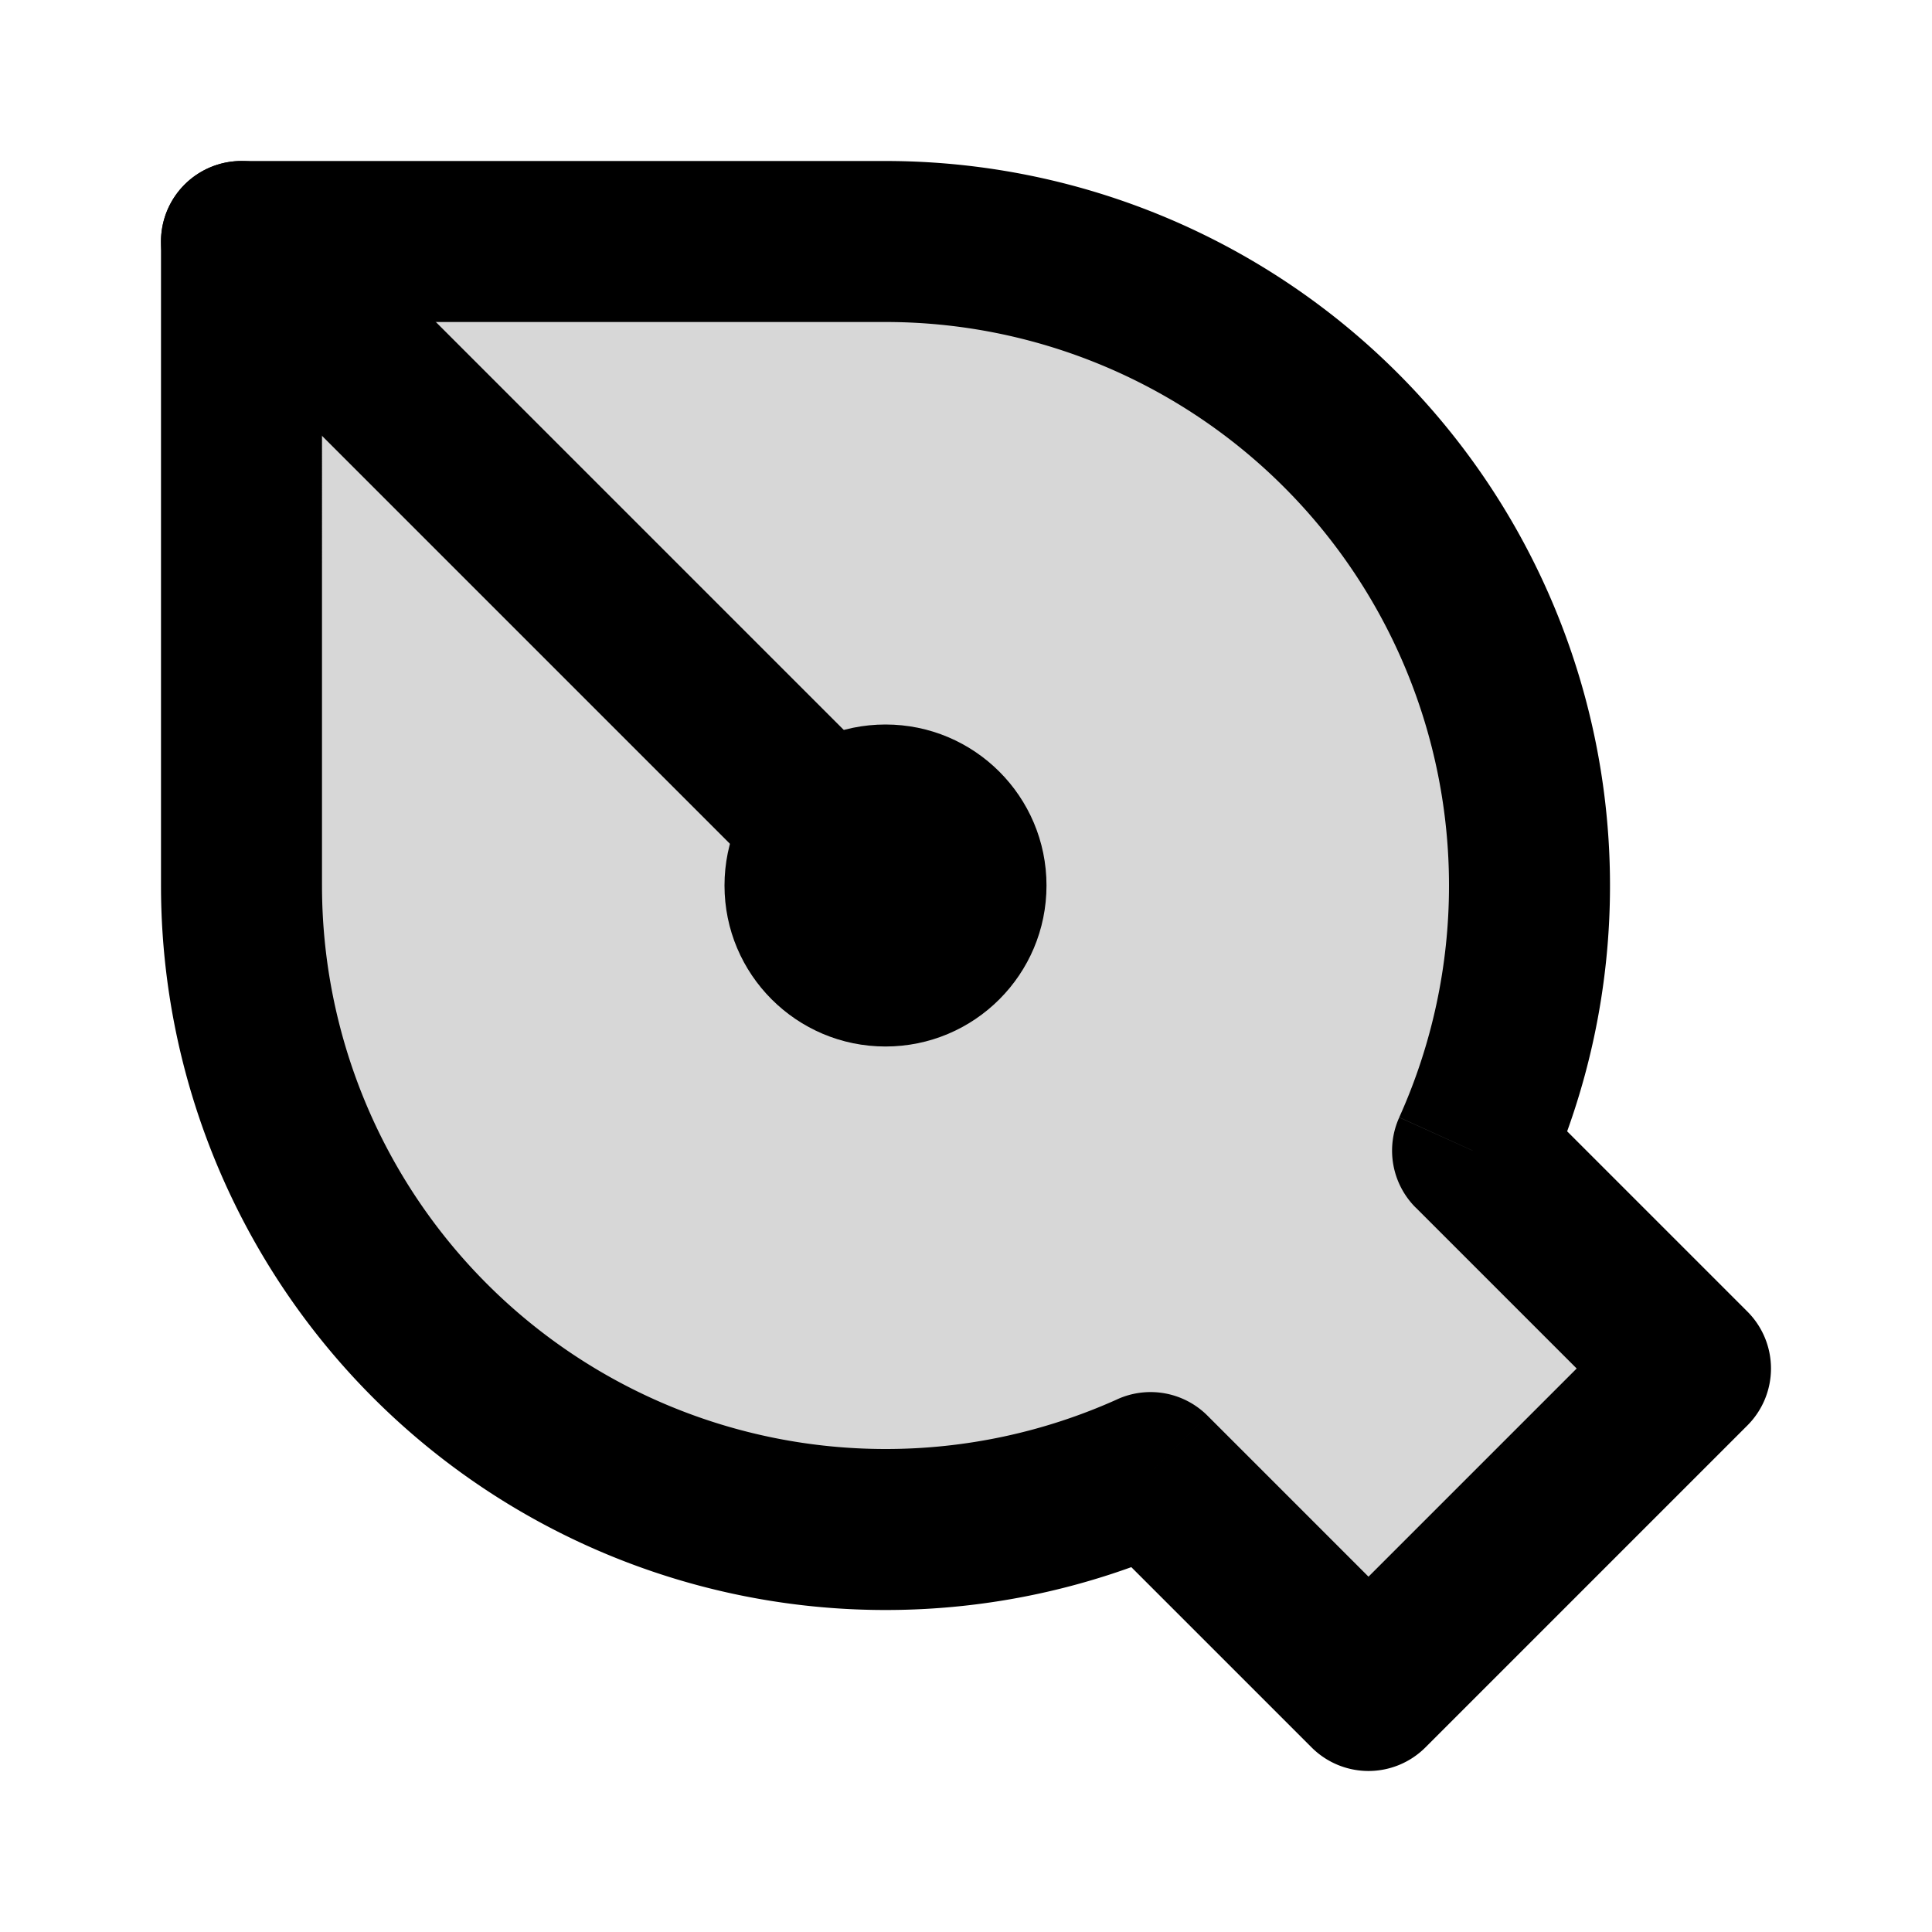 <svg xmlns="http://www.w3.org/2000/svg" width="3em" height="3em" viewBox="0 0 24 24"><g fill="none"><path fill="currentColor" fill-rule="evenodd" d="M3 3h8a8 8 0 0 1 7.293 11.293L21 17l-4 4l-2.707-2.707A8 8 0 0 1 3 11z" clip-rule="evenodd" opacity=".16"/><path fill="currentColor" d="M3 3V2a1 1 0 0 0-1 1zm15.293 11.293l-.911-.412a1 1 0 0 0 .204 1.12zM21 17l.707.707a1 1 0 0 0 0-1.414zm-4 4l-.707.707a1 1 0 0 0 1.414 0zm-2.707-2.707l.707-.707a1 1 0 0 0-1.12-.204zM11 2H3v2h8zm9 9a9 9 0 0 0-9-9v2a7 7 0 0 1 7 7zm-.796 3.705A9 9 0 0 0 20 11h-2a7 7 0 0 1-.618 2.88zM17.586 15l2.707 2.707l1.414-1.414L19 13.586zm2.707 1.293l-4 4l1.414 1.414l4-4zm-2.586 4L15 17.586L13.586 19l2.707 2.707zM11 20a9 9 0 0 0 3.705-.796l-.824-1.822A7 7 0 0 1 11 18zm-9-9a9 9 0 0 0 9 9v-2a7 7 0 0 1-7-7zm0-8v8h2V3z"/><circle cx="11" cy="11" r="2" fill="currentColor" transform="rotate(-180 11 11)"/><path stroke="currentColor" stroke-linecap="round" stroke-linejoin="round" stroke-width="2" d="m3 3l8 8"/></g></svg>
